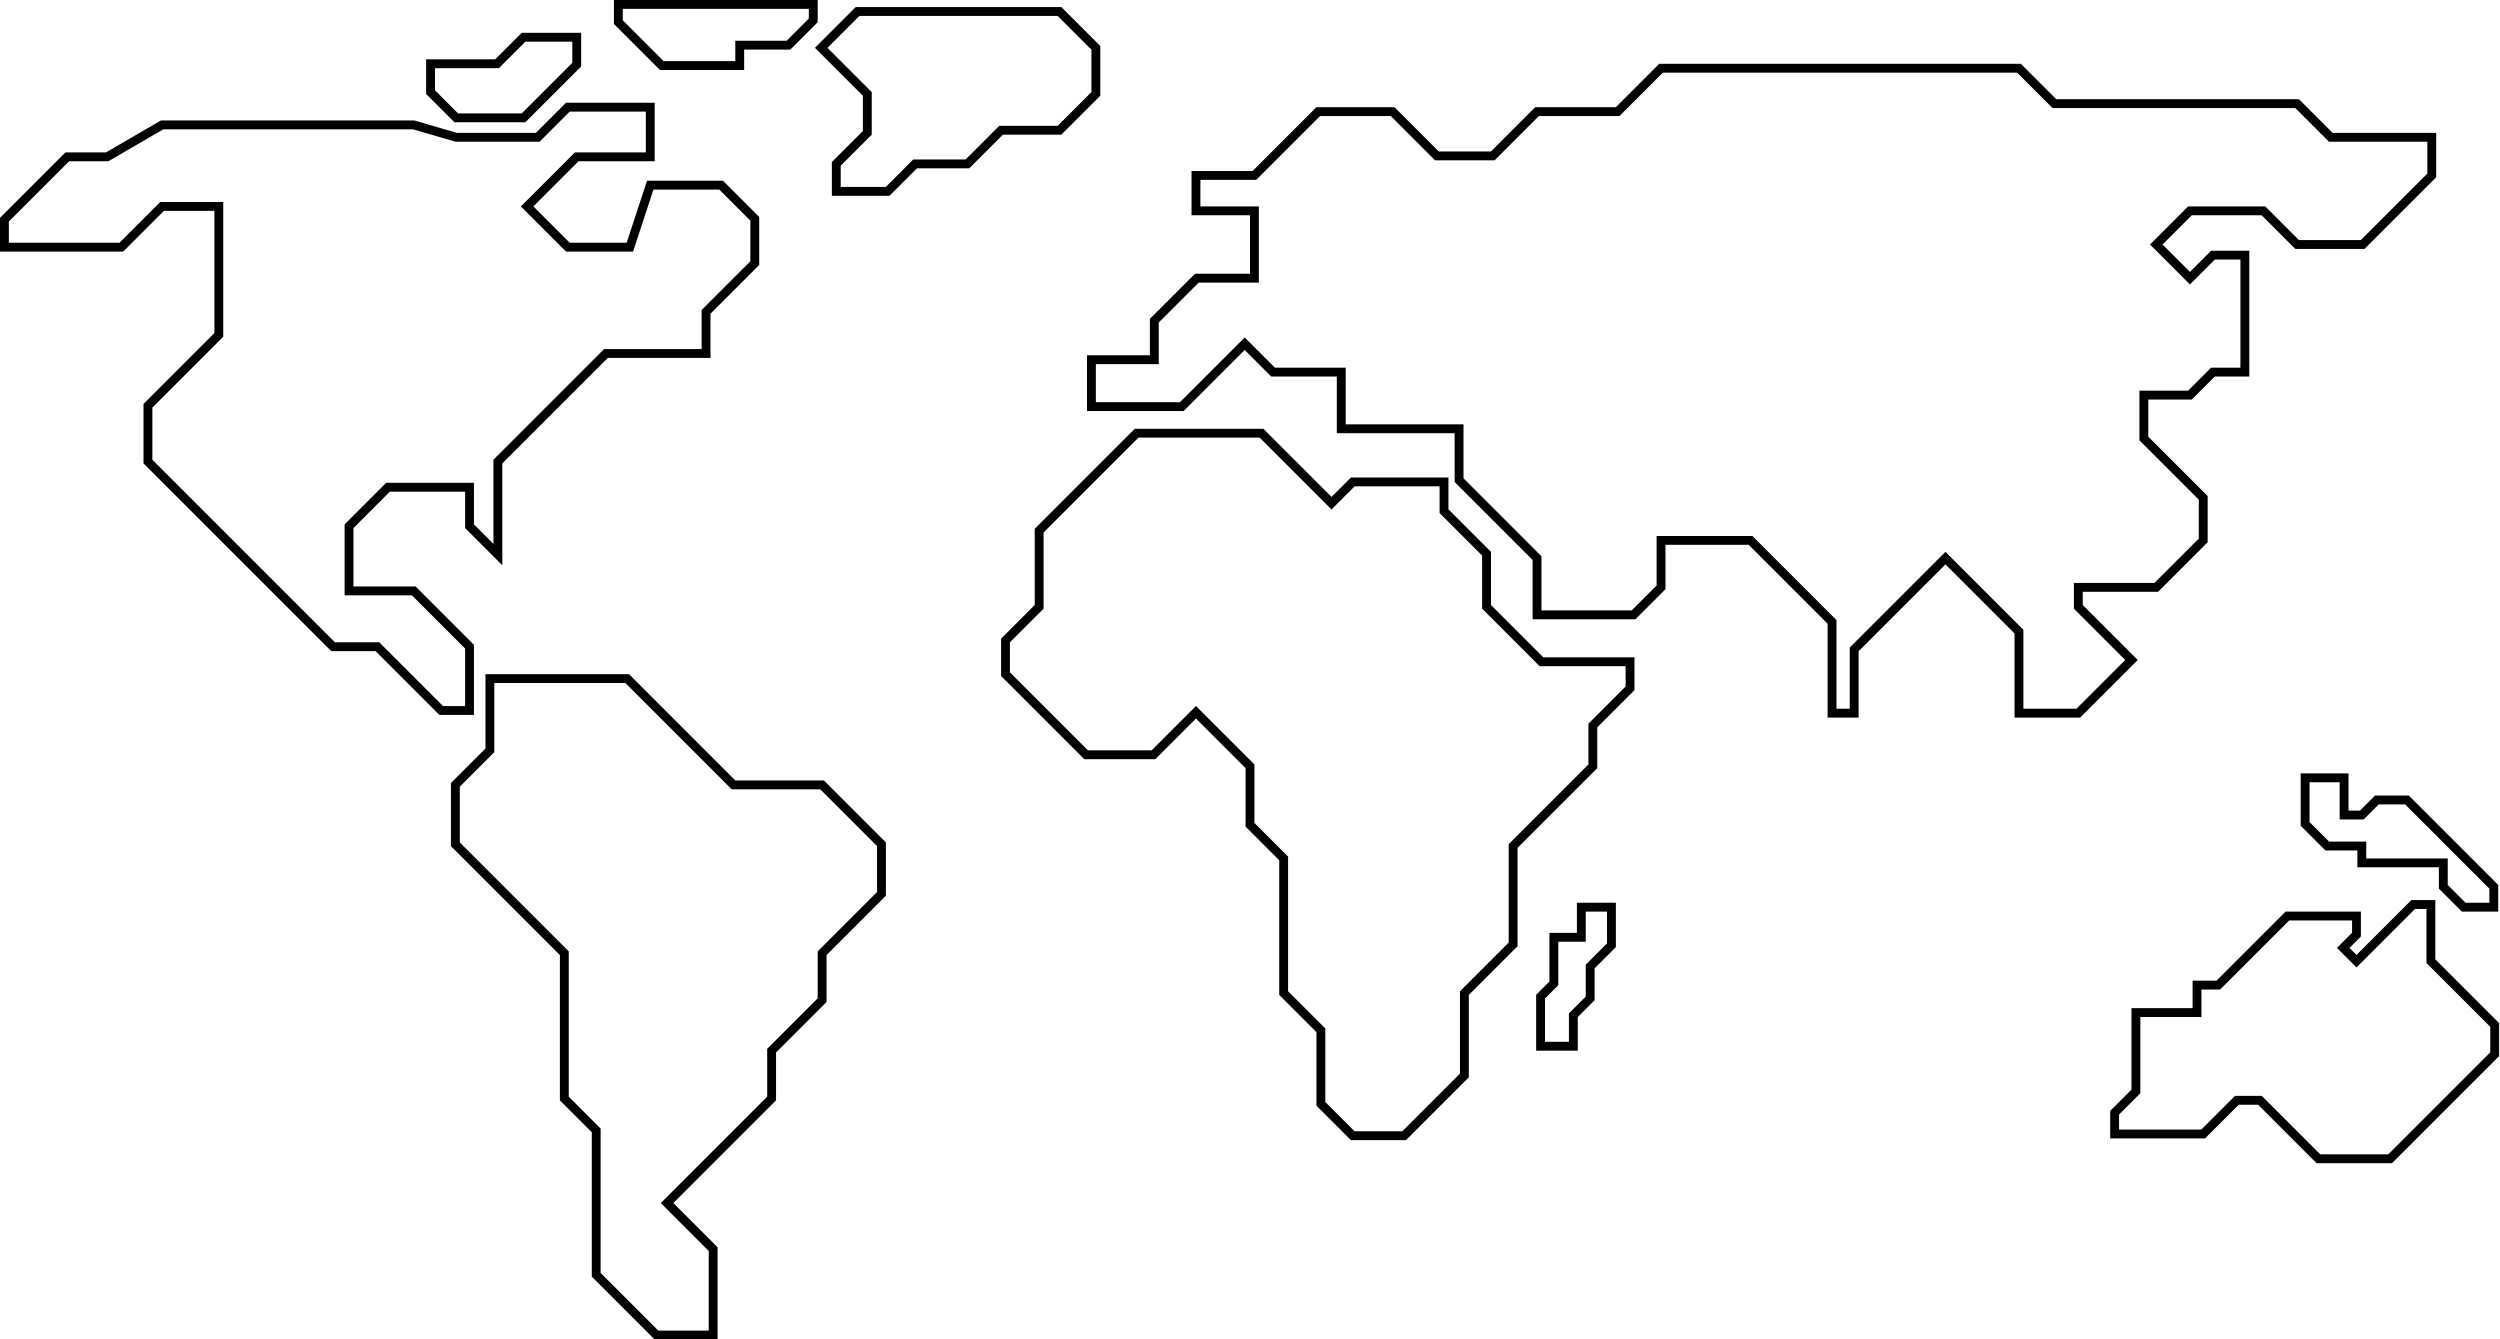 <svg width="1411" height="756" viewBox="0 0 1411 756" fill="none" xmlns="http://www.w3.org/2000/svg">
<path d="M763.5 272H815V288.5L839 312.5V342.5L870 373.5H920V388.5L899 409.5V432.5L854 477.5V533L826.5 560.5V607L792.5 641H763.5L745.5 623V581.5L724.5 560.5V484.5L705.5 465.5V432.5L675 402L651 426H613L567.5 380.5V361.5L586.5 342.5V299.5L641.5 244.5H712L751.5 284L763.5 272Z" stroke="black" stroke-width="5"/>
<path d="M370.5 753.5H402.5V705L376.5 679L435.5 620V593L464 564.5V538L497.5 504.5V476.5L464 443H414L354 383H276.5V423.5L257 443V476.5L318.5 538V620L336.5 638V719.5L370.5 753.5Z" stroke="black" stroke-width="5"/>
<path d="M68.5 139.5H2.5V124L38 88.5H60.5L91.5 70.5H233.5L257.5 77.5H303.5L320.5 60.5H367V88.5H325.5L297.5 116.5L320.5 139.5H355.5L367 104.5H407L426 123.5V148.5L398.5 176V199.5H342L281 260.5V313L265 297V275H219L197 297V333.5H233.5L265 365V401H249L213 365H188L83.5 260.5V229L123.5 189V116.5H91.5L68.5 139.5Z" stroke="black" stroke-width="5"/>
<path d="M295.5 21H325.5V36.5L295.5 66.5H257.5L243 52V36H280.5L295.5 21Z" stroke="black" stroke-width="5"/>
<path d="M459 2.5H349V12.5L373.5 37H417.5V25.5H445L459 11.5V2.5Z" stroke="black" stroke-width="5"/>
<path d="M489.5 75L472 92.5V108H501L516.5 92.5H546L565 73.5H598L618.5 53V27L598 6.5H484L463.5 27L489.5 53V75Z" stroke="black" stroke-width="5"/>
<path d="M708 119V131V157H675.5L651.5 181V203H616V229.5H667L693.5 203L702.5 194L718.5 210H757V242H823.5V271L867.5 315V347H922L937.5 331.5V305H988L1034 351V402.5H1046.5V366.5L1098 315L1139.5 356.5V402.5H1173L1203 372.5L1173 342.5V331.5H1217L1243.5 305V281L1210 247.5V223H1236L1249 210H1267V144H1249L1236 157L1217 138L1236 119H1277.5L1296.5 138H1333.5L1372.5 99V77.5H1315.5L1296.5 58.5H1159.5L1139.5 38.5H937.5L913 63H867.5L842.5 88H811L786 63H744L708 99H675V119H708Z" stroke="black" stroke-width="5"/>
<path d="M888 590.5H869.5V562.5L877 555V529H892.5V512H909.5V533.5L897.5 545.5V563.5L888 573V590.5Z" stroke="black" stroke-width="5"/>
<path d="M1240 571.5H1205.5V616L1193.5 628V640H1243.5L1262.5 621H1275.5L1308.5 654H1349L1408 595V578.5L1372 542.5V510.5H1362L1330 542.5L1322.5 535L1330 527.5V517H1291L1252 556H1240V571.5Z" stroke="black" stroke-width="5"/>
<path d="M1323 439H1301V465L1313.5 477.5H1333V487H1379V500.5L1390.5 512H1407.5V500.5L1358.5 451.5H1341.5L1333 460H1323V439Z" stroke="black" stroke-width="5"/>
</svg>

